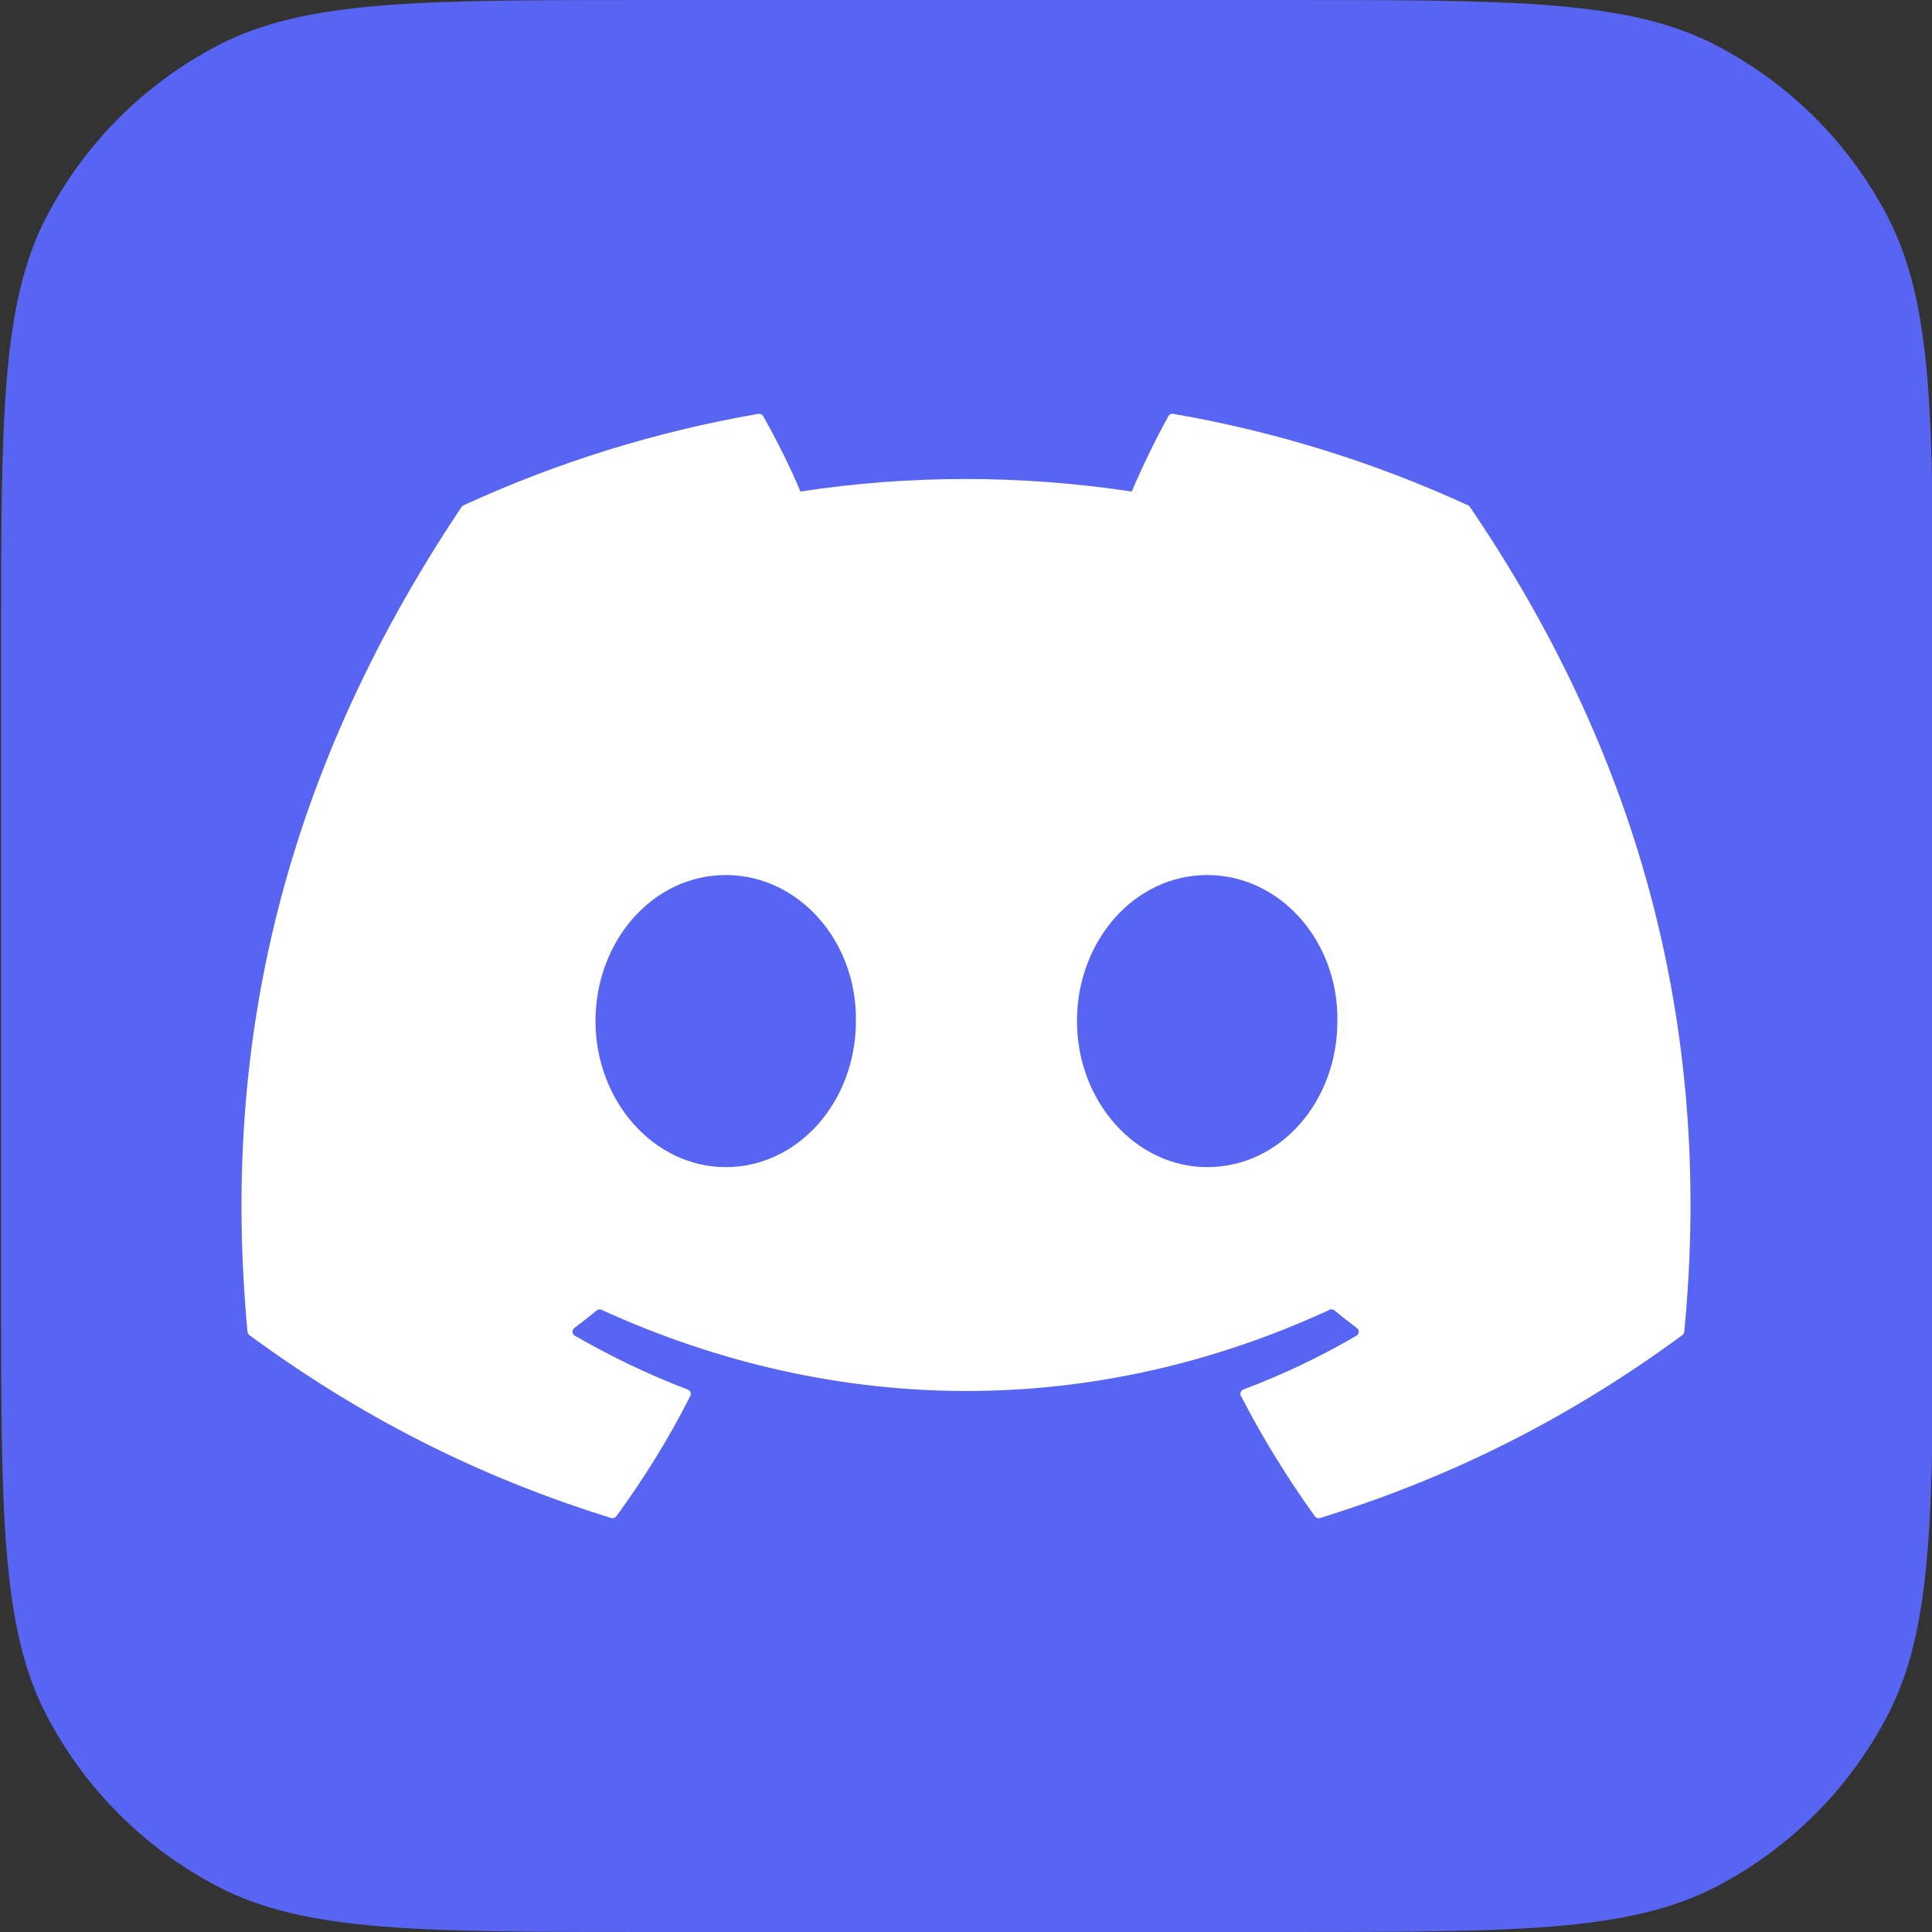 <svg width="48" height="48" viewBox="0 0 48 48" fill="none" xmlns="http://www.w3.org/2000/svg">
<rect x="0" y="0" width="48" height="48" fill="#333333" stroke="none"/>
<g clip-path="url(#clip0_1381_158)">
<path d="M0.027 16.1C0.027 10.405 0.027 7.558 1.153 5.39C2.102 3.564 3.591 2.075 5.418 1.126C7.585 0 10.432 0 16.127 0H31.927C37.622 0 40.47 0 42.637 1.126C44.464 2.075 45.953 3.564 46.901 5.39C48.027 7.558 48.027 10.405 48.027 16.1V31.9C48.027 37.595 48.027 40.442 46.901 42.61C45.953 44.436 44.464 45.925 42.637 46.874C40.47 48 37.622 48 31.927 48H16.127C10.432 48 7.585 48 5.418 46.874C3.591 45.925 2.102 44.436 1.153 42.61C0.027 40.442 0.027 37.595 0.027 31.9V16.1Z" fill="#5865F2"/>
<path d="M36.475 12.555C34.181 11.502 31.721 10.726 29.148 10.282C29.101 10.273 29.054 10.295 29.03 10.338C28.714 10.9 28.363 11.635 28.118 12.212C25.351 11.797 22.598 11.797 19.887 12.212C19.642 11.622 19.279 10.9 18.961 10.338C18.937 10.296 18.89 10.275 18.843 10.282C16.272 10.725 13.811 11.5 11.515 12.555C11.495 12.563 11.479 12.578 11.467 12.596C6.8 19.569 5.522 26.37 6.149 33.087C6.152 33.12 6.17 33.151 6.196 33.171C9.275 35.432 12.258 36.805 15.185 37.715C15.232 37.729 15.281 37.712 15.311 37.673C16.004 36.728 16.621 35.731 17.15 34.682C17.181 34.621 17.152 34.548 17.088 34.524C16.109 34.152 15.176 33.699 14.28 33.185C14.209 33.144 14.203 33.042 14.268 32.994C14.457 32.852 14.646 32.705 14.826 32.557C14.859 32.529 14.904 32.524 14.942 32.541C20.834 35.231 27.212 35.231 33.035 32.541C33.073 32.522 33.118 32.528 33.152 32.555C33.332 32.704 33.521 32.852 33.711 32.994C33.777 33.042 33.772 33.144 33.701 33.185C32.805 33.709 31.872 34.152 30.892 34.522C30.828 34.547 30.799 34.621 30.831 34.682C31.371 35.729 31.989 36.726 32.668 37.672C32.697 37.712 32.748 37.729 32.795 37.715C35.736 36.805 38.719 35.432 41.798 33.171C41.825 33.151 41.842 33.121 41.845 33.088C42.596 25.323 40.588 18.577 36.522 12.598C36.512 12.578 36.495 12.563 36.475 12.555ZM18.03 28.997C16.256 28.997 14.795 27.368 14.795 25.368C14.795 23.369 16.228 21.74 18.03 21.74C19.846 21.74 21.294 23.383 21.265 25.368C21.265 27.368 19.832 28.997 18.03 28.997ZM29.992 28.997C28.218 28.997 26.757 27.368 26.757 25.368C26.757 23.369 28.19 21.74 29.992 21.74C31.808 21.74 33.256 23.383 33.227 25.368C33.227 27.368 31.808 28.997 29.992 28.997Z" fill="white"/>
</g>
<defs>
<clipPath id="clip0_1381_158">
<rect width="48" height="48" fill="white"/>
</clipPath>
</defs>
</svg>
